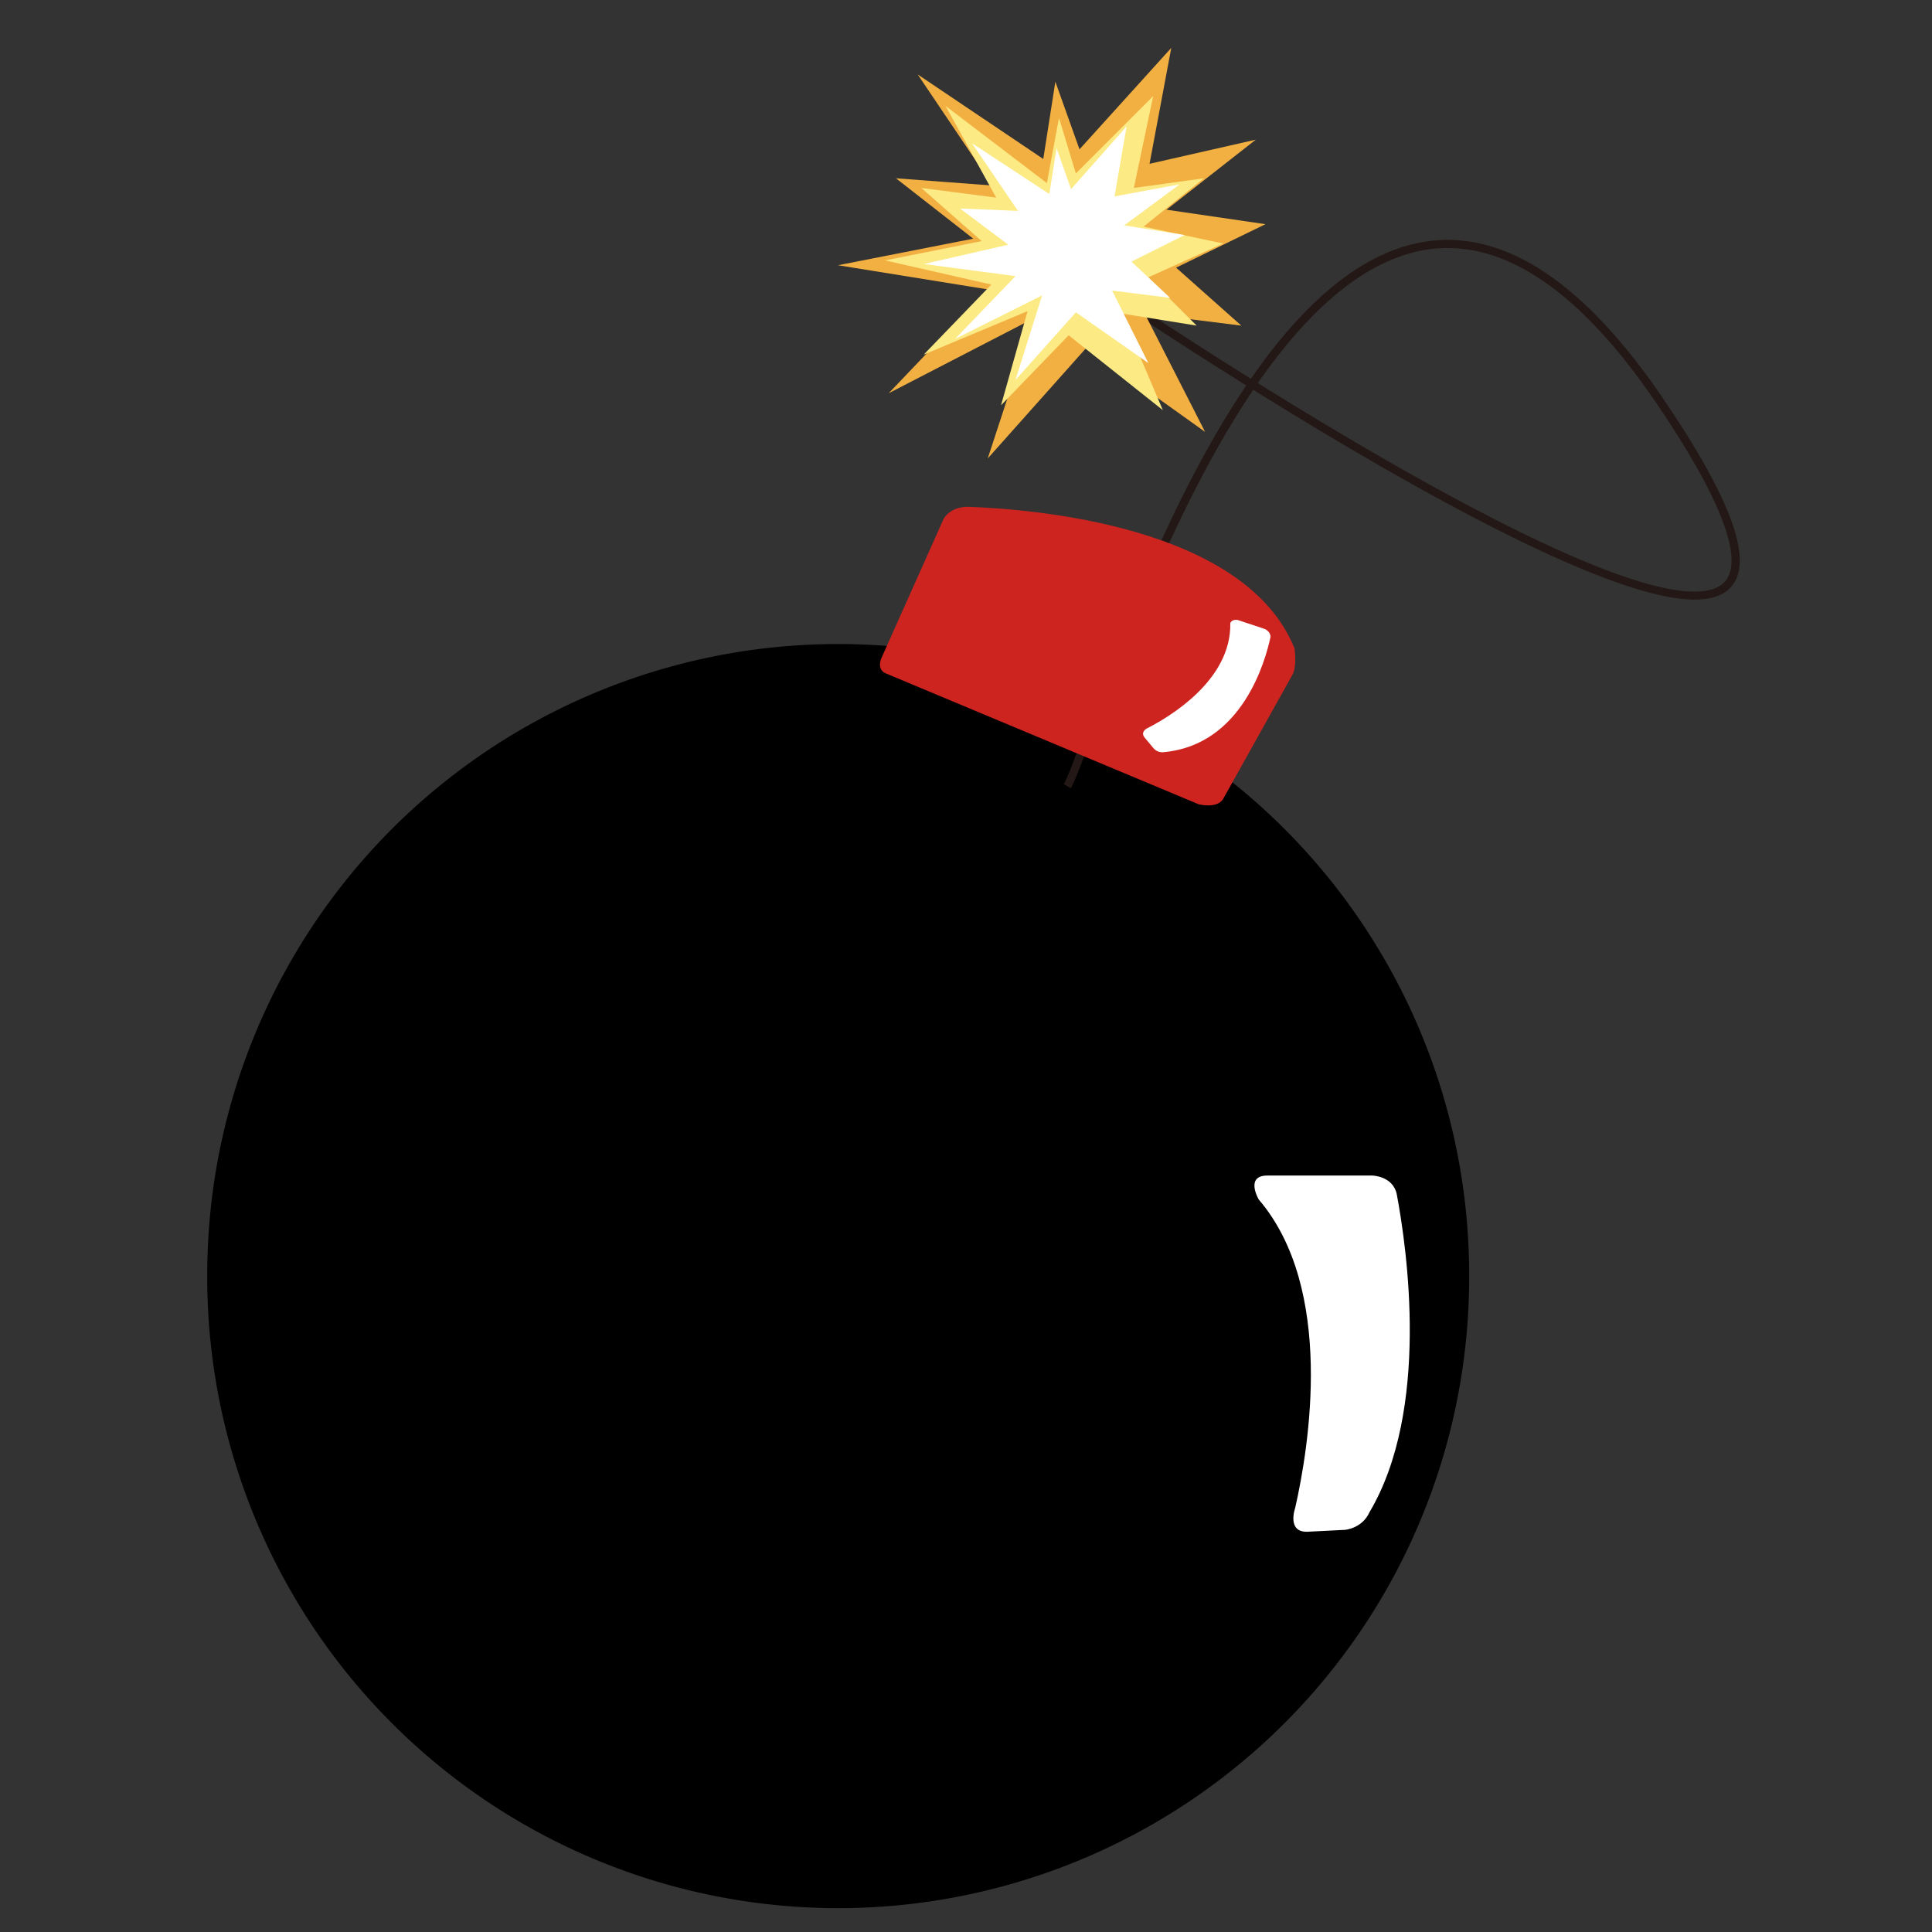 <?xml version="1.0" standalone="no"?><!DOCTYPE svg PUBLIC "-//W3C//DTD SVG 1.1//EN" "http://www.w3.org/Graphics/SVG/1.1/DTD/svg11.dtd">
<svg class="icon"
     viewBox="0 0 1024 1024"
     version="1.1"
     xmlns="http://www.w3.org/2000/svg"
     width="200"
     height="200">
    <rect x="0" y="0" width="1024" height="1024" fill="#333333" stroke="none"/>
    <path
        d="M444.262 676.352m-334.426 0a334.426 334.426 0 1 0 668.851 0 334.426 334.426 0 1 0-668.851 0Z"
        ></path>
    <path
        d="M725.875 801.472c32.205-54.323 19.853-139.789 14.426-168.576-2.099-9.651-12.941-9.83-12.941-9.83h-55.194c-12.646-0.294-5.018 12.685-5.018 12.685 40.435 47.283 26.662 131.098 19.341 163.392 0 0-4.685 13.03 6.413 12.71l19.904-0.998c-0.013 0 9.114-0.614 13.069-9.382z"
        fill="#FFFFFF"
        ></path>
    <path
        d="M567.526 417.818l-3.699-2.227c2.086-3.482 6.131-14.464 11.712-29.67 16.102-43.814 45.018-122.47 84.992-181.606-44.544-27.866-77.197-50.099-77.683-50.432l2.432-3.571c0.486 0.333 33.152 22.579 77.696 50.432 26.957-38.899 58.803-68.608 95.053-73.05 40.922-5.005 82.522 23.194 123.661 83.827 36.838 54.31 48.346 87.104 35.174 100.237-10.022 9.997-33.28 7.629-71.117-7.232-29.248-11.482-67.021-30.451-112.269-56.384-24.179-13.862-47.962-28.262-69.235-41.523-6.144 9.088-12.262 18.982-18.355 29.696-30.464 53.619-52.89 114.637-66.291 151.091-5.888 16.013-9.779 26.586-12.07 30.413z m99.136-214.758c21.197 13.21 44.89 27.558 68.966 41.357 127.36 72.986 167.181 75.251 178.176 64.294 7.77-7.757 7.898-30.49-35.699-94.758-40.154-59.187-80.371-86.771-119.552-81.971-30.938 3.789-61.747 27.648-91.891 71.078z"
        fill="#231815"
        ></path>
    <path
        d="M684.915 357.824l-36.608 65.587c-3.187 5.402-12.941 2.893-12.941 2.893l-166.17-69.517c-4.557-2.202-2.163-7.693-2.163-7.693l33.05-73.958s2.957-6.323 12.646-6.528c33.933 1.139 147.072 9.856 173.376 75.034-0.013-0.013 1.485 9.754-1.19 14.182z"
        fill="#CE2420"
        ></path>
    <path
        d="M617.037 398.643c41.574-3.994 53.773-48.794 56.346-61.005 0.102-2.842-2.854-4.198-2.854-4.198l-14.618-4.877c-3.277-0.397-3.827 1.754-3.827 1.754 0.627 30.285-32.499 49.805-44.045 55.68 0 0-3.878 1.843-1.331 4.966l4.582 5.504s1.997 2.752 5.747 2.176z"
        fill="#FFFFFF"
        ></path>
    <path
        d="M471.04 208.422l76.8-39.68-24.32 74.24 52.48-58.88 62.72 44.8-32-62.72 51.2 6.4-34.56-30.72 47.36-23.04-52.48-7.68 47.36-37.12-56.32 12.8 11.52-61.44-48.64 53.76-12.8-35.84-6.4 40.96-66.56-44.8 39.68 58.88-51.2-3.84 40.96 32-71.68 14.08 79.36 12.8z"
        fill="#F3B042"
        ></path>
    <path
        d="M525.44 150.822l-35.84 37.12 55.04-23.04-14.08 49.92 35.84-37.12 49.92 39.68-21.76-51.2 39.68 6.4-25.6-25.6 39.68-17.92-42.24-8.96 32-25.6-37.12 5.12 10.24-48.64-40.96 40.96-8.96-29.44-6.4 34.56-53.76-40.96 26.88 48.64-39.68-5.12 32 28.16-51.2 10.24z"
        fill="#FCEA85"
        ></path>
    <path
        d="M538.24 146.342l-32 33.28 46.08-23.04-14.08 44.8 32-35.84 38.4 26.88-19.2-38.4 30.72 3.84-20.48-19.2 28.16-14.08-32-5.12 29.44-21.76-34.56 6.4 6.4-37.12-29.44 33.28-7.68-21.76-3.84 24.32-40.96-26.88 24.32 35.84-30.72-1.28 25.6 19.2-44.8 10.24z"
        fill="#FFFFFF"
        ></path>
</svg>